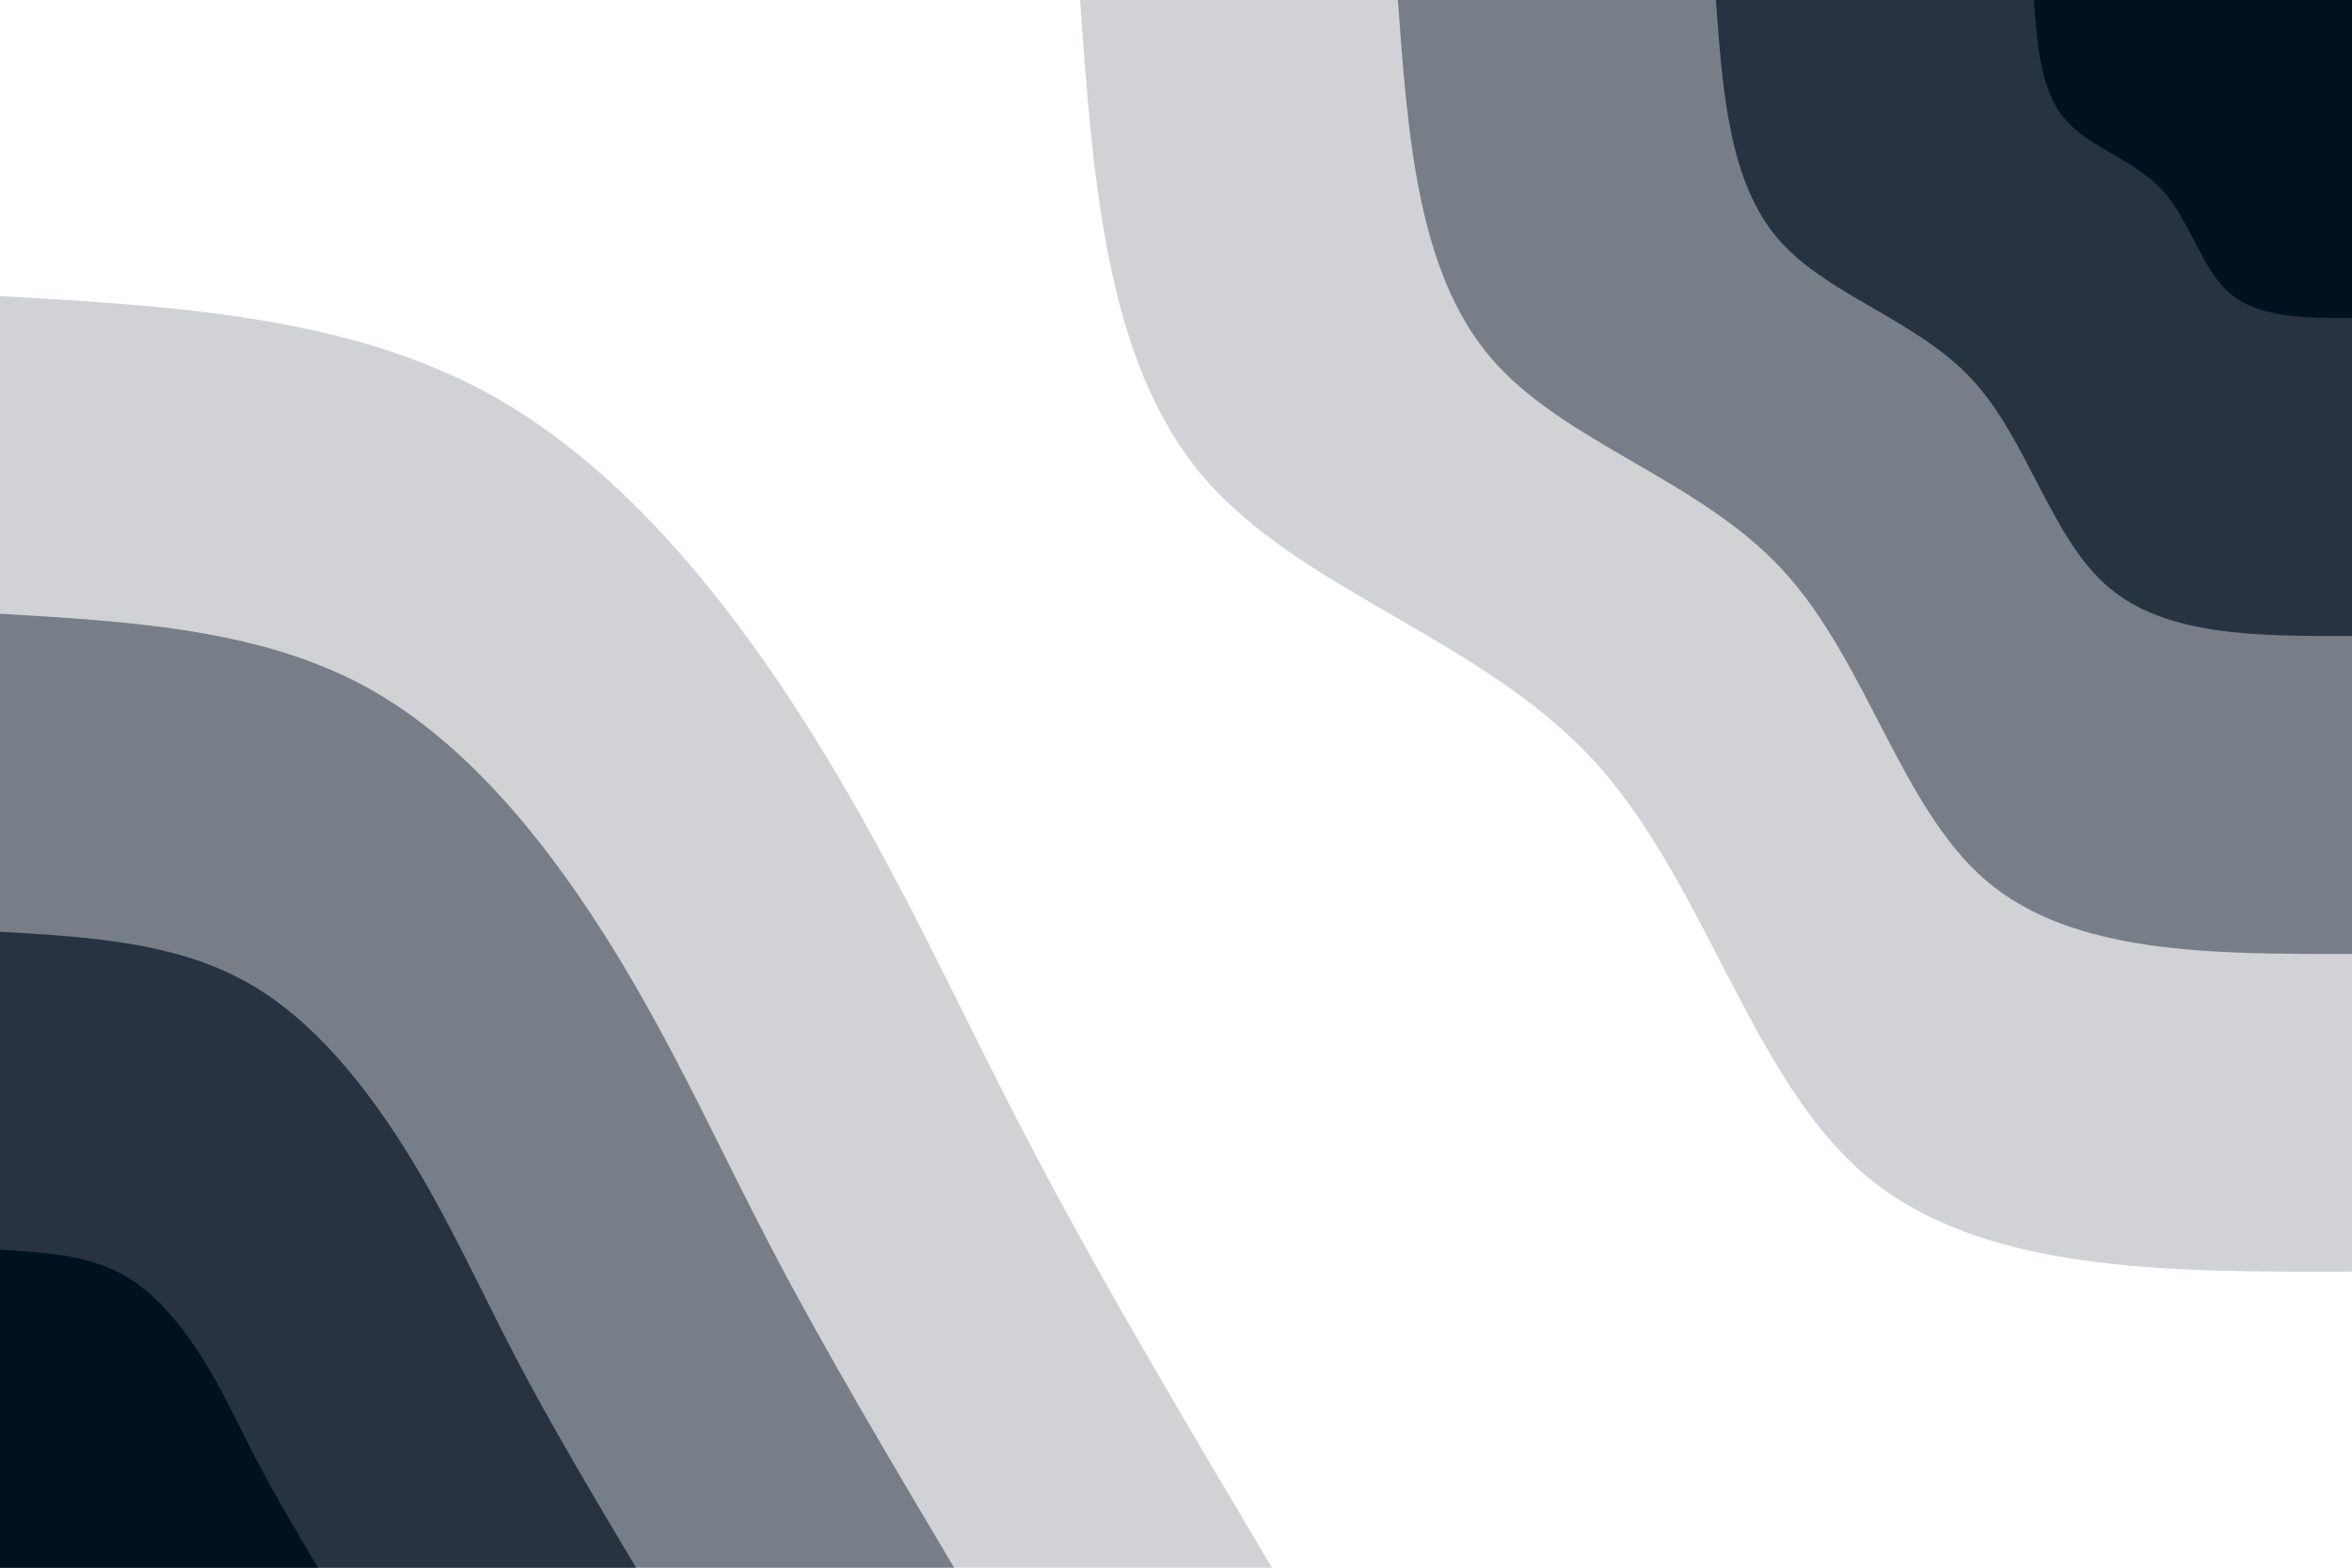 <svg id="visual" viewBox="0 0 900 600" width="900" height="600" xmlns="http://www.w3.org/2000/svg" xmlns:xlink="http://www.w3.org/1999/xlink" version="1.1"><rect x="0" y="0" width="900" height="600" fill="#ffffff"></rect><defs><linearGradient id="grad1_0" x1="33.3%" y1="0%" x2="100%" y2="100%"><stop offset="20%" stop-color="#001220" stop-opacity="1"></stop><stop offset="80%" stop-color="#001220" stop-opacity="1"></stop></linearGradient></defs><defs><linearGradient id="grad1_1" x1="33.3%" y1="0%" x2="100%" y2="100%"><stop offset="20%" stop-color="#001220" stop-opacity="1"></stop><stop offset="80%" stop-color="#4e5762" stop-opacity="1"></stop></linearGradient></defs><defs><linearGradient id="grad1_2" x1="33.3%" y1="0%" x2="100%" y2="100%"><stop offset="20%" stop-color="#a2a7ad" stop-opacity="1"></stop><stop offset="80%" stop-color="#4e5762" stop-opacity="1"></stop></linearGradient></defs><defs><linearGradient id="grad1_3" x1="33.3%" y1="0%" x2="100%" y2="100%"><stop offset="20%" stop-color="#a2a7ad" stop-opacity="1"></stop><stop offset="80%" stop-color="#ffffff" stop-opacity="1"></stop></linearGradient></defs><defs><linearGradient id="grad2_0" x1="0%" y1="0%" x2="66.7%" y2="100%"><stop offset="20%" stop-color="#001220" stop-opacity="1"></stop><stop offset="80%" stop-color="#001220" stop-opacity="1"></stop></linearGradient></defs><defs><linearGradient id="grad2_1" x1="0%" y1="0%" x2="66.7%" y2="100%"><stop offset="20%" stop-color="#4e5762" stop-opacity="1"></stop><stop offset="80%" stop-color="#001220" stop-opacity="1"></stop></linearGradient></defs><defs><linearGradient id="grad2_2" x1="0%" y1="0%" x2="66.7%" y2="100%"><stop offset="20%" stop-color="#4e5762" stop-opacity="1"></stop><stop offset="80%" stop-color="#a2a7ad" stop-opacity="1"></stop></linearGradient></defs><defs><linearGradient id="grad2_3" x1="0%" y1="0%" x2="66.7%" y2="100%"><stop offset="20%" stop-color="#ffffff" stop-opacity="1"></stop><stop offset="80%" stop-color="#a2a7ad" stop-opacity="1"></stop></linearGradient></defs><g transform="translate(900, 0)"><path d="M0 486.7C-71.1 486.9 -142.2 487.1 -186.3 449.7C-230.4 412.3 -247.5 337.2 -290.6 290.6C-333.7 244 -402.8 225.9 -439.8 182.2C-476.8 138.5 -481.8 69.2 -486.7 0L0 0Z" fill="#d0d2d5"></path><path d="M0 365.1C-53.3 365.2 -106.6 365.3 -139.7 337.3C-172.8 309.2 -185.6 252.9 -218 218C-250.3 183 -302.1 169.4 -329.8 136.6C-357.6 103.8 -361.3 51.9 -365.1 0L0 0Z" fill="#777e87"></path><path d="M0 243.4C-35.5 243.5 -71.1 243.6 -93.1 224.8C-115.2 206.1 -123.8 168.6 -145.3 145.3C-166.9 122 -201.4 112.9 -219.9 91.1C-238.4 69.2 -240.9 34.6 -243.4 0L0 0Z" fill="#273340"></path><path d="M0 121.7C-17.8 121.7 -35.5 121.8 -46.6 112.4C-57.6 103.1 -61.9 84.3 -72.7 72.7C-83.4 61 -100.7 56.5 -109.9 45.5C-119.2 34.6 -120.4 17.3 -121.7 0L0 0Z" fill="#001220"></path></g><g transform="translate(0, 600)"><path d="M0 -486.7C66.1 -482.9 132.2 -479.1 186.3 -449.7C240.3 -420.3 282.4 -365.3 314 -314C345.5 -262.6 366.5 -214.8 393.6 -163C420.6 -111.3 453.7 -55.6 486.7 0L0 0Z" fill="#d0d2d5"></path><path d="M0 -365.1C49.6 -362.2 99.1 -359.3 139.7 -337.3C180.3 -315.2 211.8 -274 235.5 -235.5C259.1 -196.9 274.9 -161.1 295.2 -122.3C315.5 -83.5 340.3 -41.7 365.1 0L0 0Z" fill="#777e87"></path><path d="M0 -243.4C33 -241.5 66.1 -239.5 93.1 -224.8C120.2 -210.2 141.2 -182.7 157 -157C172.7 -131.3 183.3 -107.4 196.8 -81.5C210.3 -55.6 226.8 -27.8 243.4 0L0 0Z" fill="#273340"></path><path d="M0 -121.7C16.5 -120.7 33 -119.8 46.6 -112.4C60.1 -105.1 70.6 -91.3 78.5 -78.5C86.4 -65.6 91.6 -53.7 98.4 -40.8C105.2 -27.8 113.4 -13.9 121.7 0L0 0Z" fill="#001220"></path></g></svg>